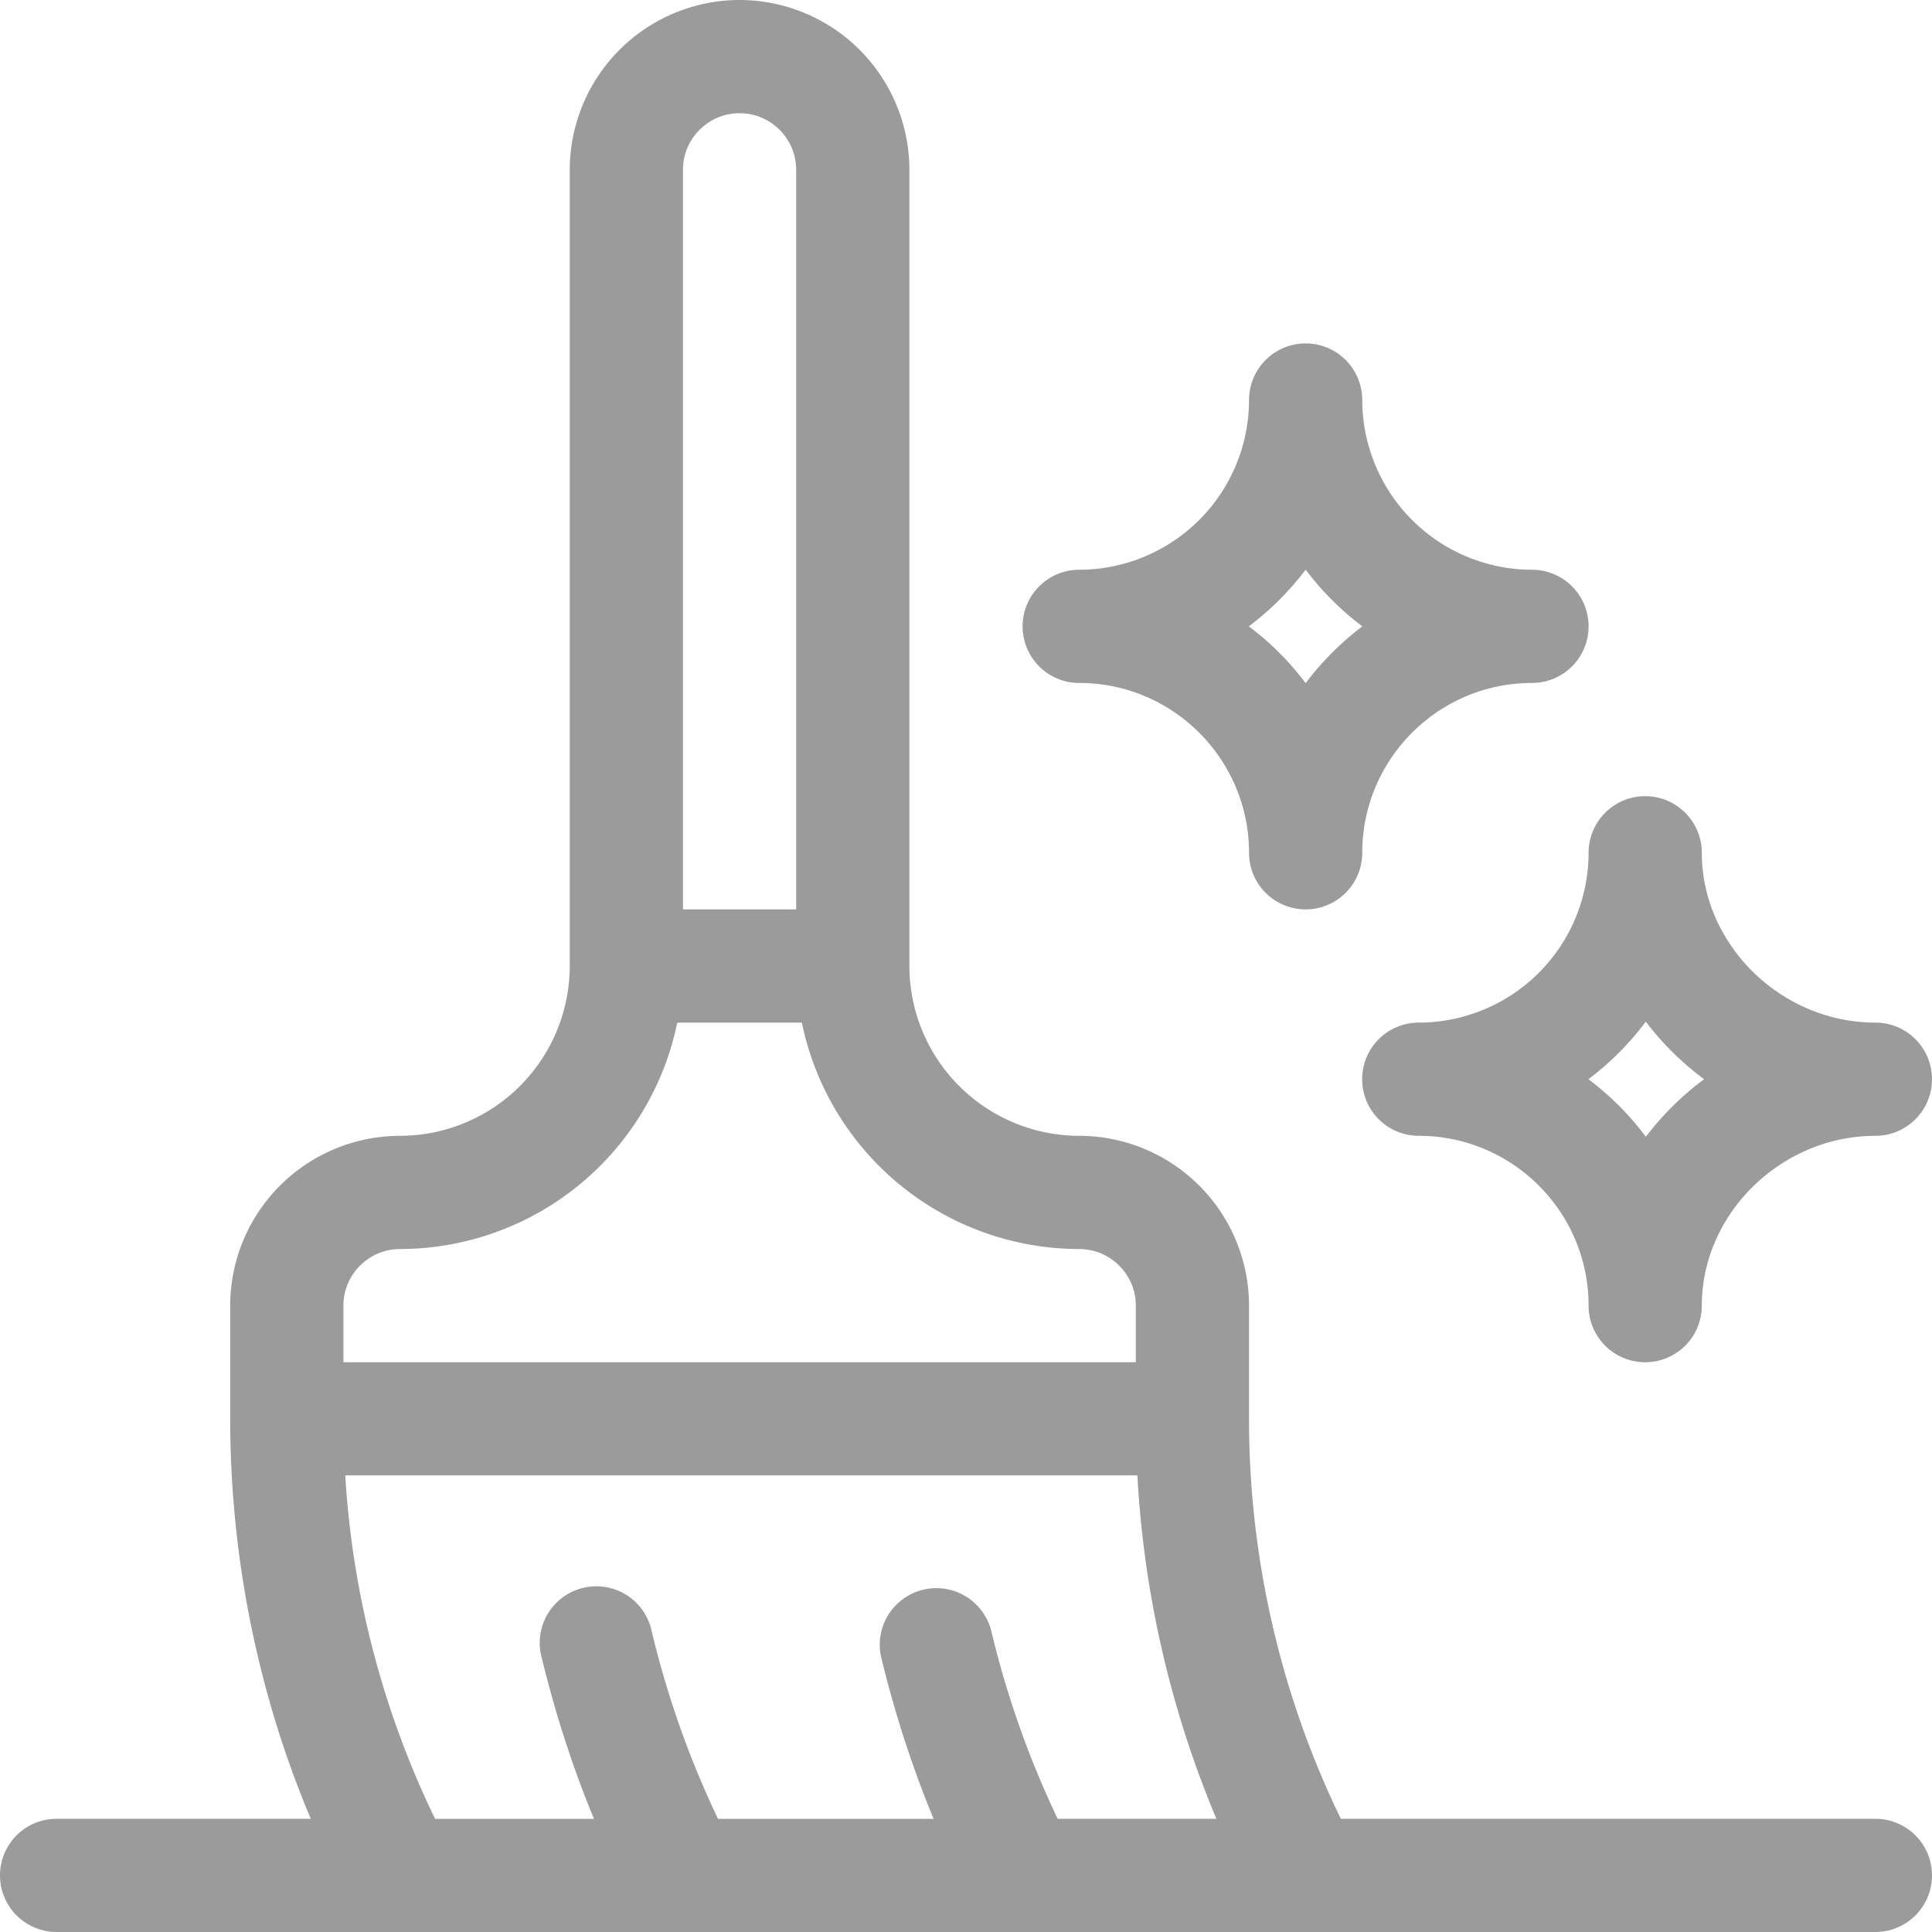 <svg xmlns="http://www.w3.org/2000/svg" width="20" height="20" viewBox="0 0 20 20">
    <g fill="#9B9B9B" fill-rule="nonzero">
        <path d="M11.172 7.07c.97 0 1.758.789 1.758 1.758a.586.586 0 1 0 1.172 0c0-.97.788-1.758 1.757-1.758a.586.586 0 1 0 0-1.172 1.76 1.76 0 0 1-1.757-1.757.586.586 0 1 0-1.172 0 1.76 1.76 0 0 1-1.758 1.757.586.586 0 1 0 0 1.172zm2.344-1.173c.167.222.365.42.587.587-.222.168-.42.366-.587.588a2.95 2.95 0 0 0-.588-.588c.222-.167.42-.365.588-.587zM19.414 10.586c-.974 0-1.797-.805-1.797-1.758a.586.586 0 1 0-1.172 0 1.76 1.76 0 0 1-1.758 1.758.586.586 0 1 0 0 1.172c.97 0 1.758.788 1.758 1.758a.586.586 0 1 0 1.172 0c0-.953.823-1.758 1.797-1.758a.586.586 0 1 0 0-1.172zm-2.086.853a2.999 2.999 0 0 0-.29.329 2.956 2.956 0 0 0-.595-.596c.226-.17.426-.37.594-.596a2.999 2.999 0 0 0 .604.596c-.11.081-.214.17-.313.267z"/>
        <path d="M19.414 18.828H13.88a9.477 9.477 0 0 1-.95-4.14v-1.172a1.76 1.76 0 0 0-1.757-1.758A1.76 1.76 0 0 1 9.414 10V1.758A1.76 1.76 0 0 0 7.656 0a1.76 1.76 0 0 0-1.758 1.758V10a1.76 1.76 0 0 1-1.757 1.758 1.76 1.76 0 0 0-1.758 1.758v1.171c0 1.426.287 2.845.834 4.141H.586a.586.586 0 1 0 0 1.172h18.828a.586.586 0 1 0 0-1.172zM7.656 1.172c.323 0 .586.263.586.586v7.656H7.07V1.758c0-.323.263-.586.586-.586zM3.555 13.516c0-.323.263-.586.586-.586a2.935 2.935 0 0 0 2.87-2.344h1.29a2.935 2.935 0 0 0 2.87 2.344c.324 0 .587.263.587.586v.586H3.555v-.586zm.018 1.757h8.201a10.68 10.68 0 0 0 .818 3.555h-1.643a9.76 9.76 0 0 1-.685-1.935.586.586 0 1 0-1.139.276c.14.576.324 1.14.54 1.66H7.433a9.76 9.76 0 0 1-.685-1.936.586.586 0 1 0-1.138.276c.14.576.323 1.14.539 1.66H4.504a9.454 9.454 0 0 1-.93-3.556z"/>
    </g>
</svg>
